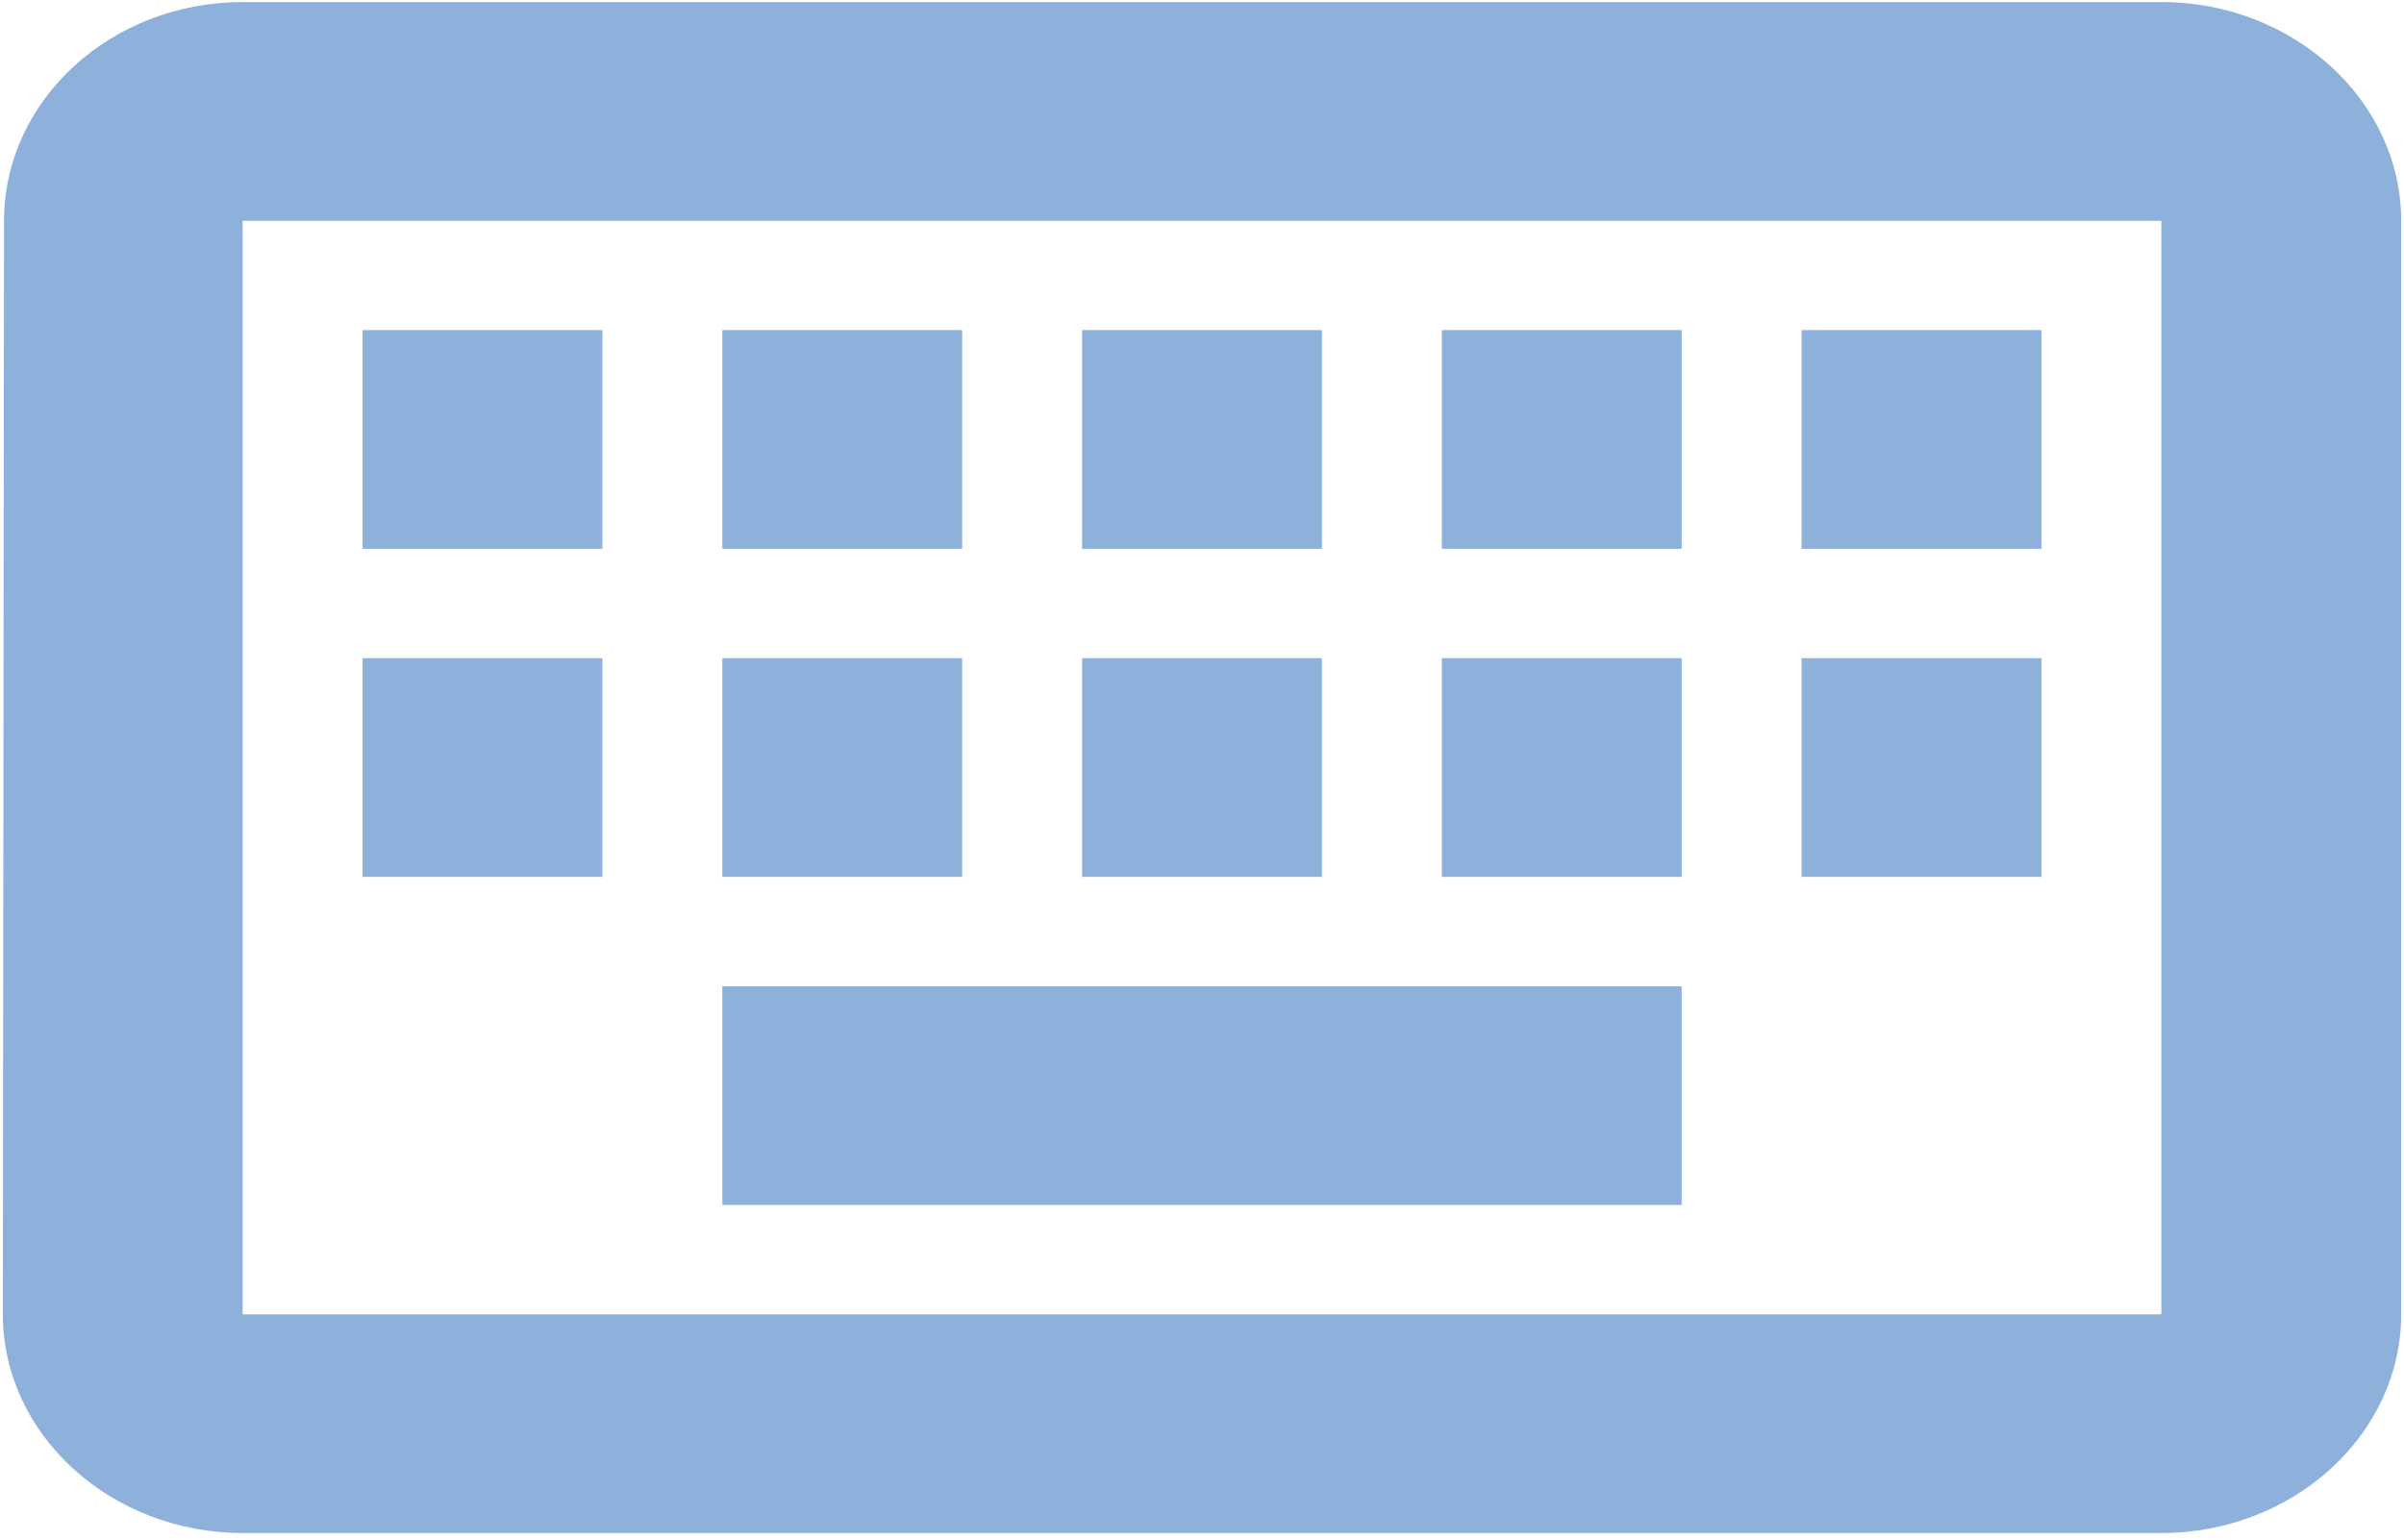 <svg width="142" height="91" viewBox="0 0 142 91" fill="none" xmlns="http://www.w3.org/2000/svg">
<path fill-rule="evenodd" clip-rule="evenodd" d="M127.667 0.121H14.333C6.542 0.121 0.238 5.936 0.238 13.044L0.167 77.659C0.167 84.767 6.542 90.582 14.333 90.582H127.667C135.458 90.582 141.833 84.767 141.833 77.659V13.044C141.833 5.936 135.458 0.121 127.667 0.121ZM127.667 13.044V77.659H14.333V13.044H127.667ZM78.083 19.506H63.917V32.429H78.083V19.506ZM63.917 38.89H78.083V51.813H63.917V38.89ZM56.833 19.506H42.667V32.429H56.833V19.506ZM42.667 38.89H56.833V51.813H42.667V38.89ZM35.583 38.89H21.417V51.813H35.583V38.89ZM21.417 19.506H35.583V32.429H21.417V19.506ZM99.333 58.275H42.667V71.198H99.333V58.275ZM85.167 38.89H99.333V51.813H85.167V38.89ZM99.333 19.506H85.167V32.429H99.333V19.506ZM106.417 38.89H120.583V51.813H106.417V38.89ZM120.583 19.506H106.417V32.429H120.583V19.506Z" fill="#6797CE" fill-opacity="0.75"/>
</svg>
